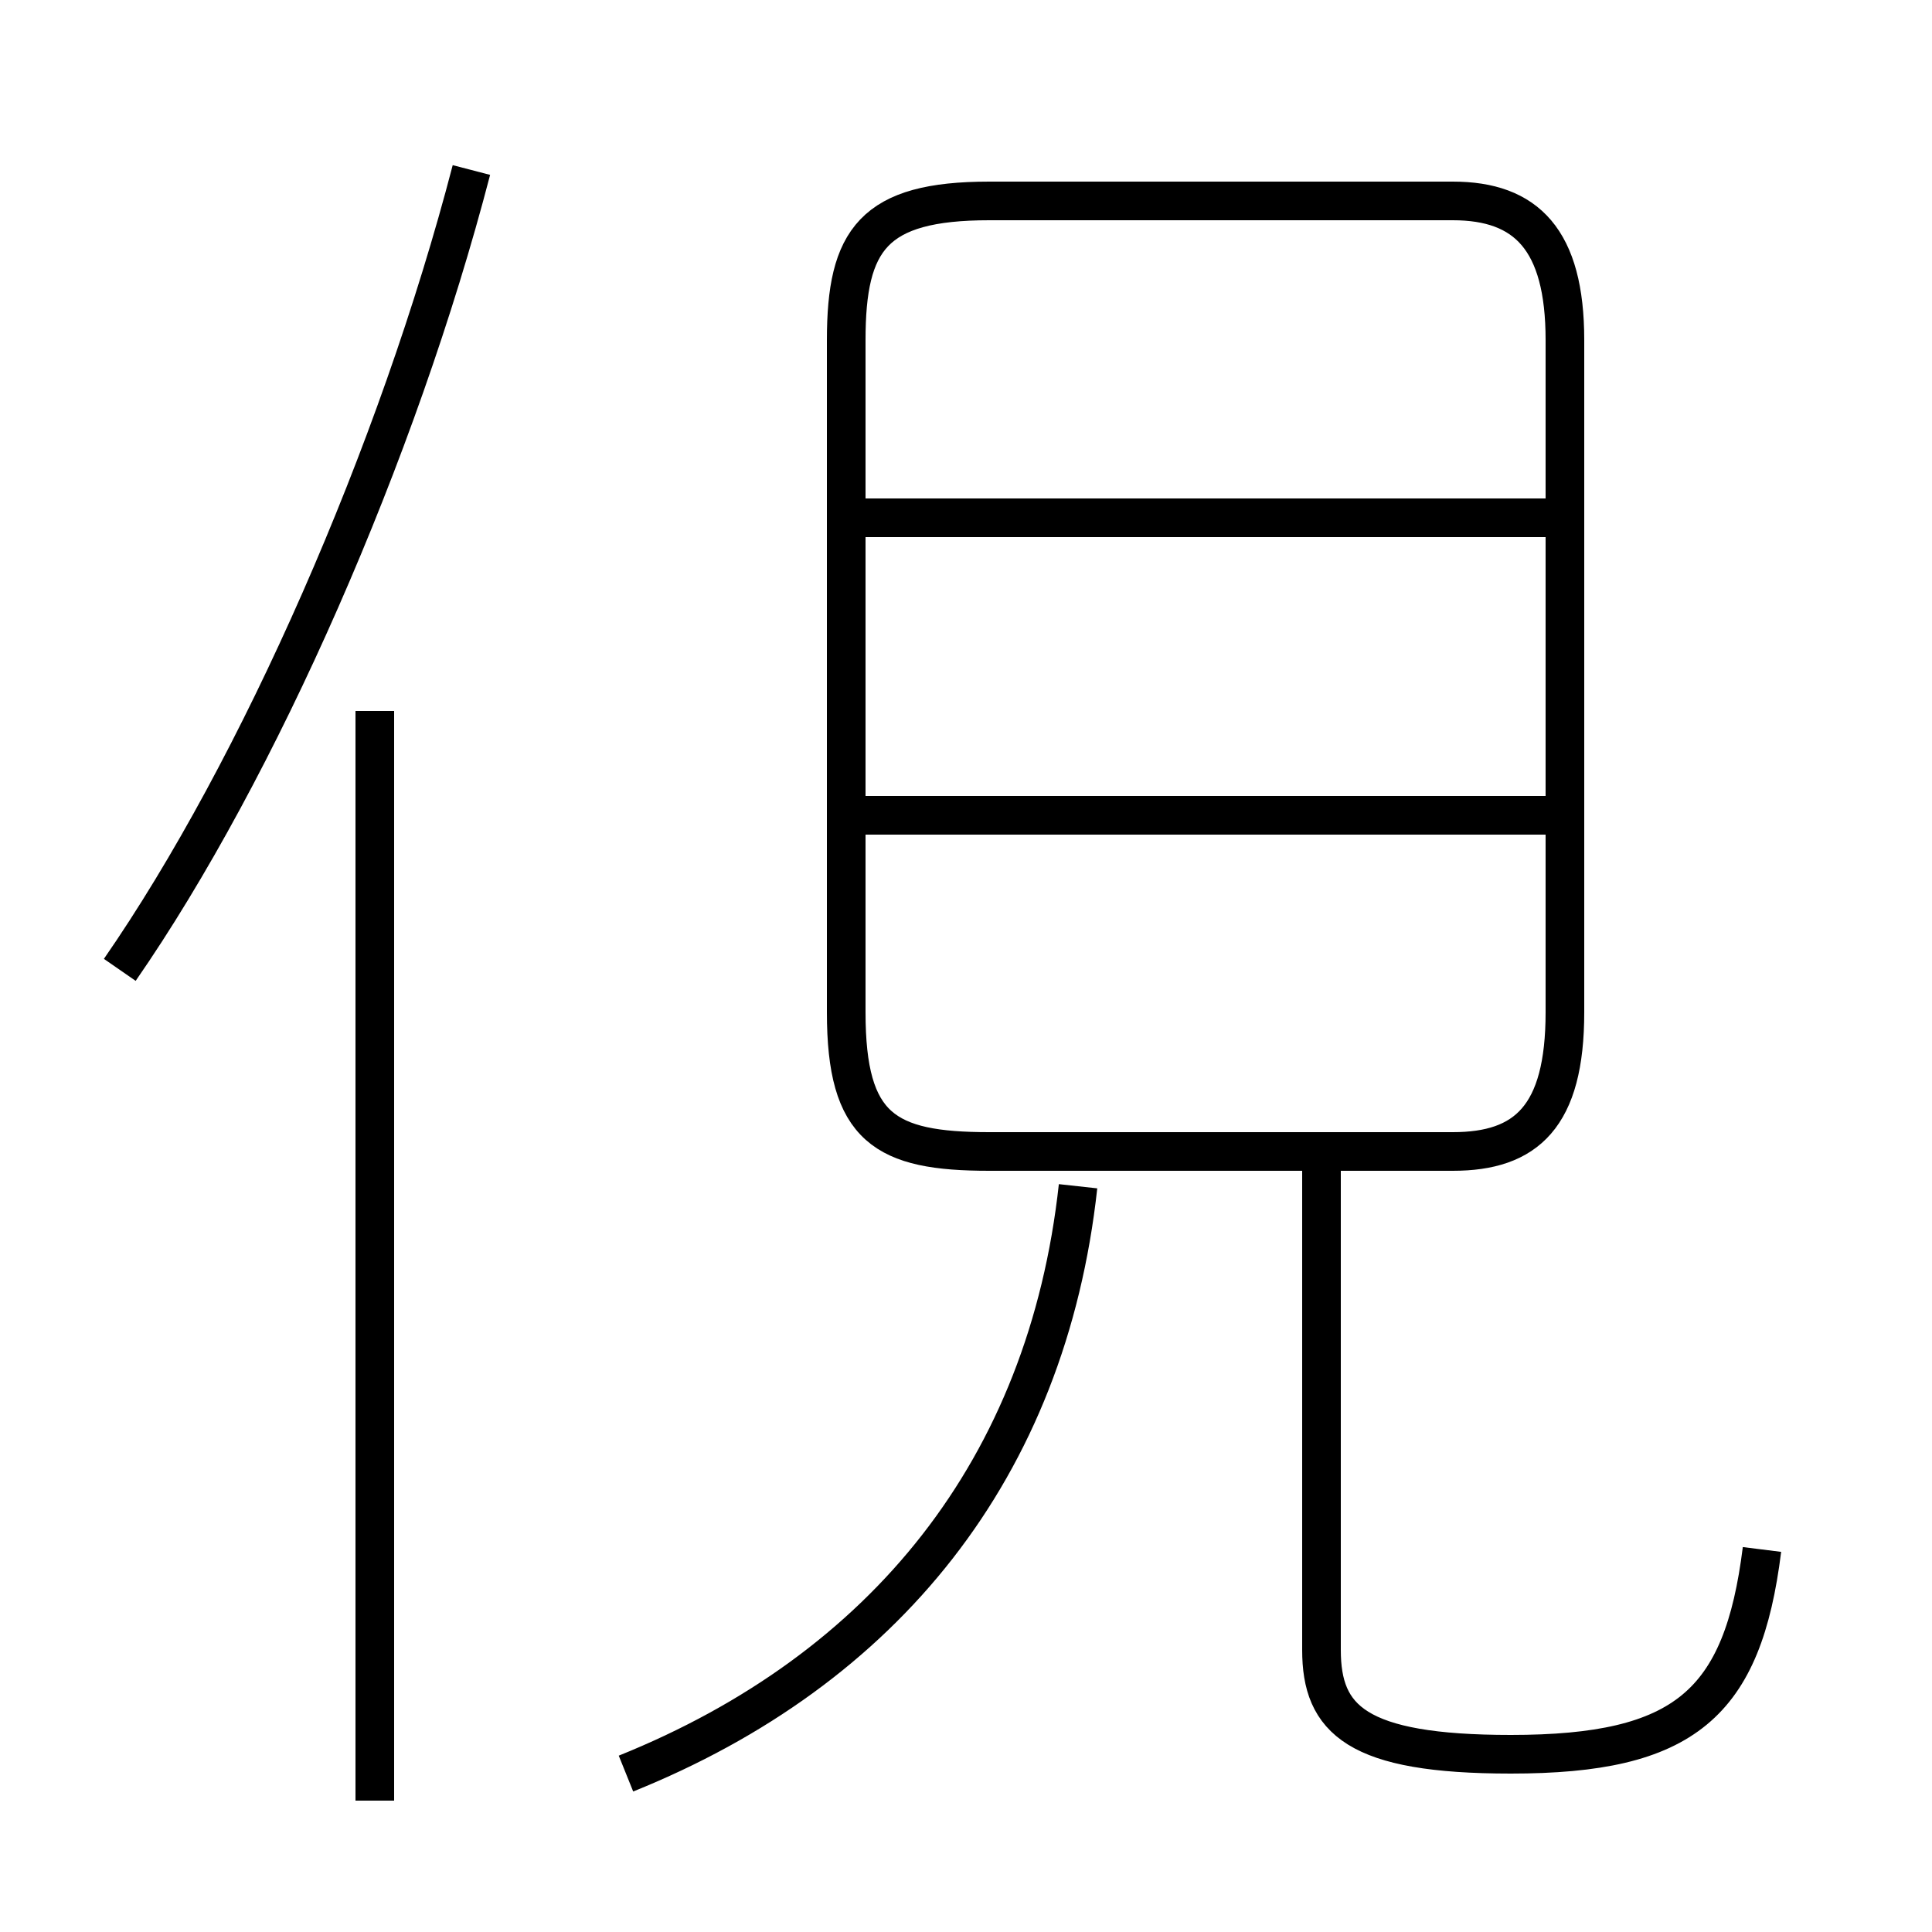 <?xml version='1.0' encoding='utf8'?>
<svg viewBox="0.0 -6.0 50.0 50.0" version="1.1" xmlns="http://www.w3.org/2000/svg">
<rect x="0.0" y="-6.0" width="50.0" height="50.0" fill="#808080" stroke="none"/>
<rect x="-1000" y="-1000" width="2000" height="2000" stroke="white" fill="white"/>
<g style="fill:white;stroke:#000000;  stroke-width:1">
<path d="M 45.6 -3.9 C 45.1 0.1 43.6 1.4 39.1 1.4 C 35.1 1.4 34.2 0.5 34.2 -1.3 L 34.2 -14.2 M 9.7 2.6 L 9.7 -25.6 M 16.2 1.9 C 22.9 -0.8 27.1 -6.0 27.9 -13.3 M 3.1 -18.9 C 6.7 -24.1 10.3 -32.3 12.2 -39.6 M 40.8 -22.9 L 21.9 -22.9 M 37.6 -14.2 L 25.6 -14.2 C 22.9 -14.2 21.9 -14.8 21.9 -17.8 L 21.9 -35.2 C 21.9 -37.8 22.6 -38.8 25.6 -38.8 L 37.6 -38.8 C 39.5 -38.8 40.5 -37.8 40.5 -35.2 L 40.5 -17.8 C 40.5 -15.1 39.5 -14.2 37.6 -14.2 Z M 40.8 -30.6 L 21.9 -30.6" transform="translate(0.0, 38.0)" />
</g>
</svg>
